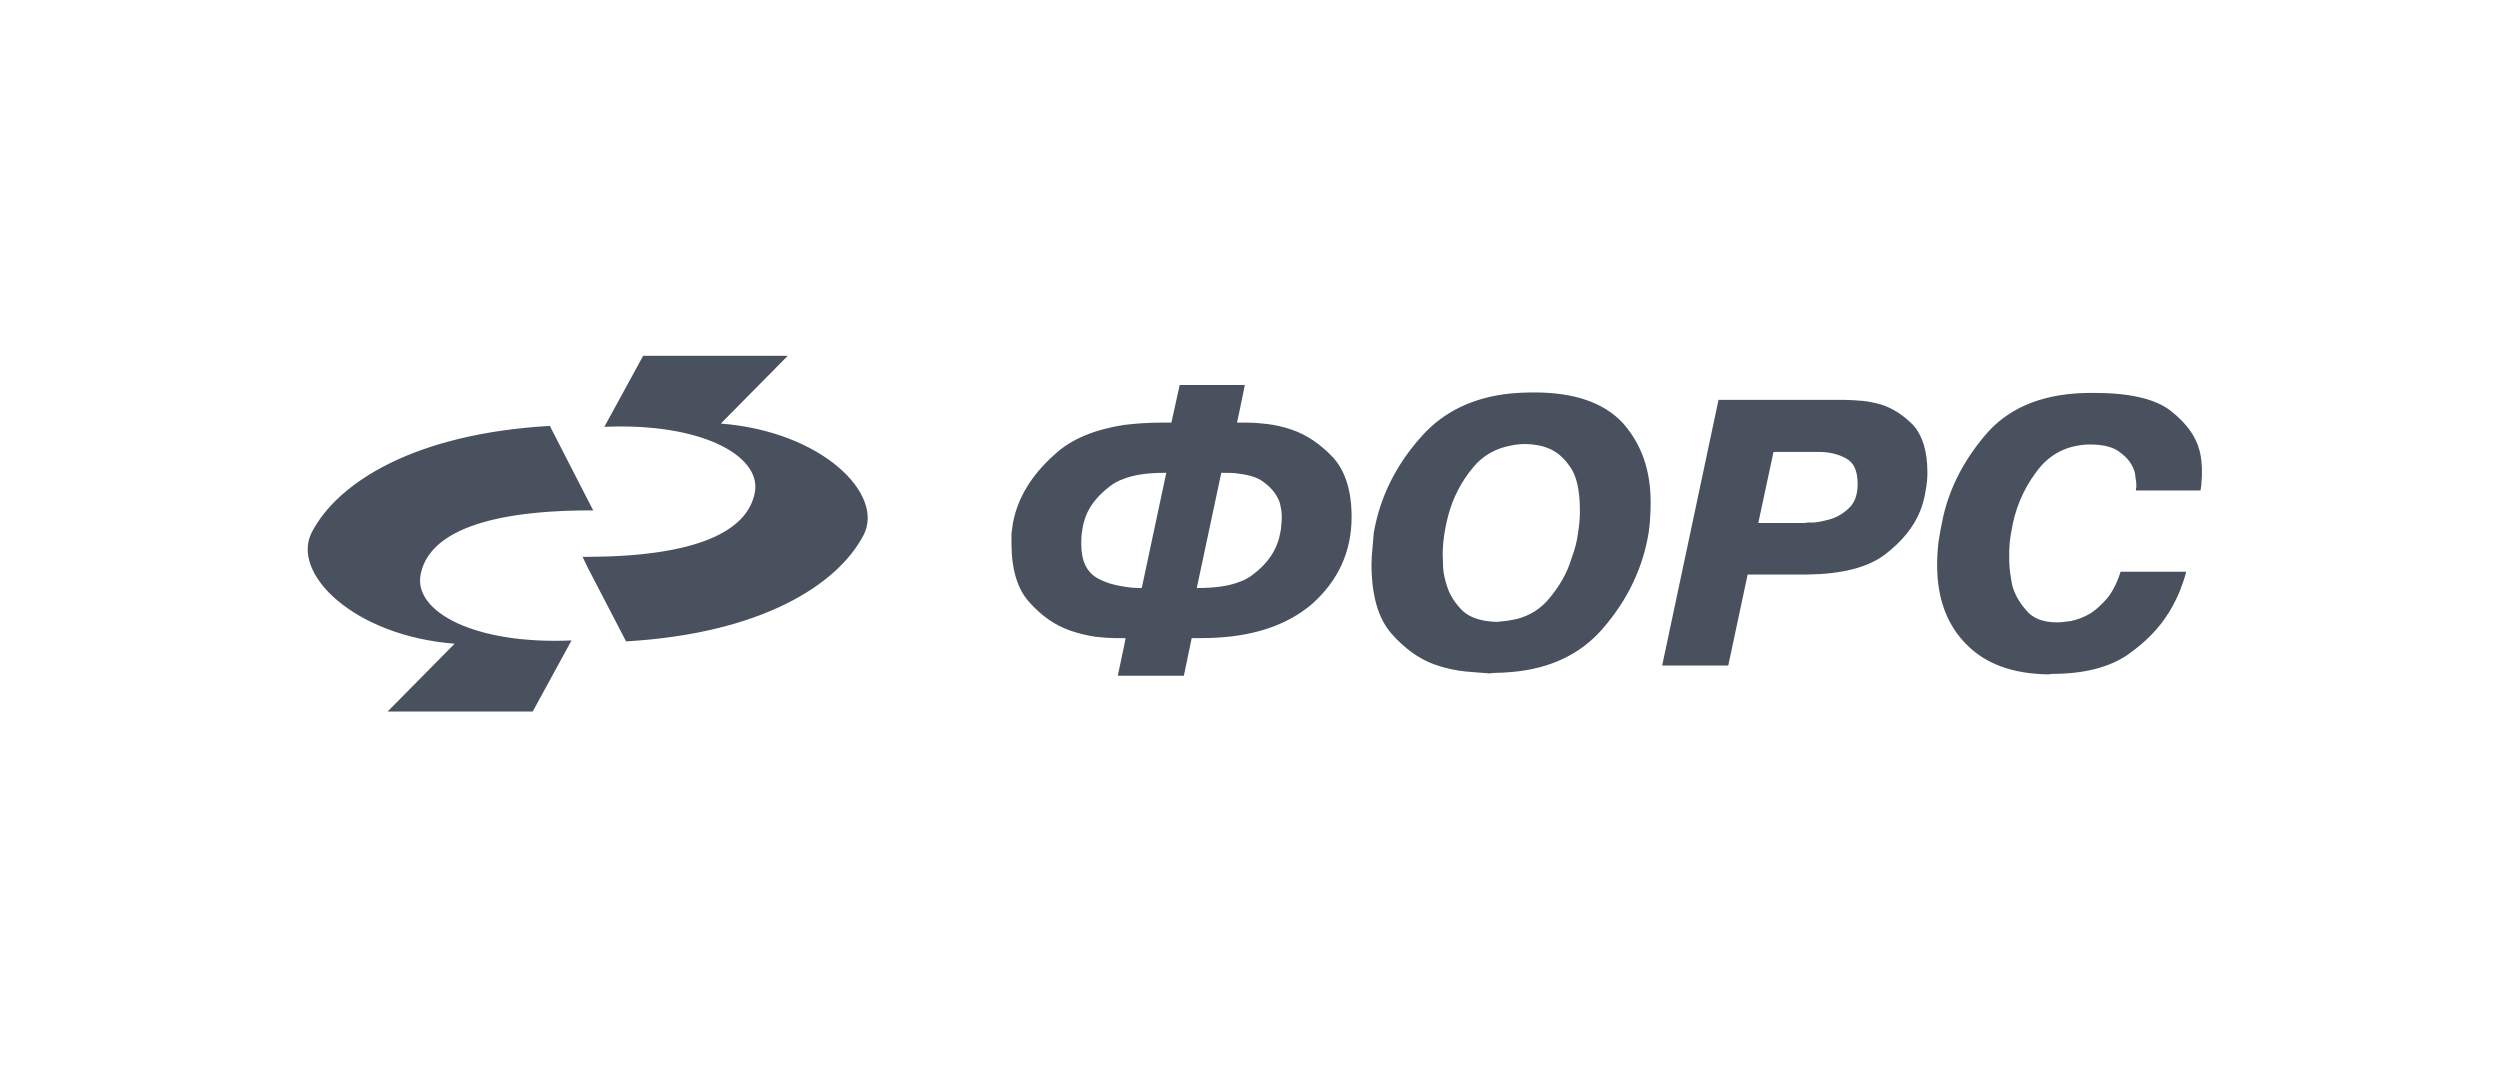 <svg width="260" height="112" viewBox="0 0 260 112" fill="none" xmlns="http://www.w3.org/2000/svg">
<path fill-rule="evenodd" clip-rule="evenodd" d="M188.003 54.34H188.678C189.158 54.292 189.639 54.196 190.164 54.051C190.942 53.85 191.655 53.451 192.234 52.892C192.856 52.361 193.195 51.491 193.195 50.332C193.195 48.98 192.809 48.11 191.991 47.676C191.222 47.242 190.261 46.999 189.156 46.999H184.445L182.862 54.389H187.569C187.716 54.387 187.858 54.387 188.003 54.34ZM188.003 41.589H191.899C192.379 41.589 192.953 41.636 193.629 41.684C194.251 41.732 194.926 41.877 195.645 42.071C196.849 42.457 197.955 43.181 198.961 44.197C199.922 45.26 200.451 46.902 200.451 49.124C200.451 49.703 200.402 50.33 200.259 51.055C200.152 51.784 199.959 52.497 199.684 53.181C199.013 54.821 197.808 56.32 196.031 57.674C194.251 59.024 191.561 59.701 188.003 59.75H181.755L179.738 69.215H172.865L178.726 41.589H188.003ZM227.366 59.458C227.223 60.087 226.98 60.716 226.694 61.488C226.382 62.241 226.012 62.968 225.587 63.662C224.579 65.305 223.186 66.756 221.263 68.106C219.339 69.409 216.744 70.084 213.428 70.084L213.046 70.134C209.347 70.084 206.509 69.071 204.488 66.995C202.471 64.964 201.461 62.213 201.461 58.783C201.461 57.961 201.511 57.141 201.608 56.318C201.75 55.449 201.893 54.628 202.087 53.758C202.81 50.571 204.397 47.575 206.798 44.872C209.25 42.214 212.806 40.862 217.467 40.862H217.804C221.502 40.862 224.198 41.491 225.781 42.745C227.368 44.002 228.376 45.353 228.762 46.9C228.859 47.239 228.905 47.625 228.954 48.011C229 48.397 229 48.783 229 49.172C229 49.46 229 49.799 228.954 50.089C228.954 50.428 228.905 50.718 228.857 51.009H222.126C222.126 50.864 222.176 50.768 222.176 50.67V50.332C222.176 50.091 222.126 49.848 222.079 49.607C222.079 49.365 222.029 49.124 221.936 48.881C221.693 48.206 221.261 47.625 220.541 47.093C219.866 46.514 218.808 46.225 217.321 46.225C214.965 46.273 213.089 47.239 211.744 49.124C210.41 50.911 209.534 53.001 209.195 55.209C209.098 55.644 209.052 56.079 209.003 56.513C208.957 56.947 208.957 57.383 208.957 57.817C208.957 58.156 208.957 58.639 209.003 59.121C209.052 59.653 209.149 60.184 209.246 60.764C209.486 61.729 209.966 62.599 210.687 63.421C211.358 64.291 212.467 64.725 213.907 64.725C214.294 64.725 214.773 64.675 215.397 64.582C216.069 64.435 216.74 64.194 217.463 63.76C218.038 63.372 218.618 62.84 219.193 62.165C219.722 61.49 220.201 60.571 220.54 59.46H227.366V59.458ZM157.196 64.484C158.594 64.269 159.88 63.588 160.848 62.551C162.049 61.198 162.964 59.699 163.443 58.058C163.78 57.142 164.022 56.272 164.119 55.403C164.261 54.534 164.309 53.76 164.309 53.133C164.309 51.009 163.972 49.462 163.255 48.496C162.58 47.531 161.811 46.904 160.993 46.613C160.595 46.441 160.175 46.327 159.745 46.275C159.359 46.227 159.022 46.179 158.687 46.179C158.158 46.179 157.629 46.227 157.197 46.325C155.563 46.613 154.22 47.388 153.259 48.546C152.01 50.015 151.106 51.748 150.615 53.617C150.429 54.316 150.285 55.026 150.183 55.743C150.092 56.383 150.044 57.029 150.04 57.676V57.722C150.04 58.012 150.086 58.448 150.086 59.075C150.135 59.701 150.278 60.33 150.518 61.054C150.807 61.924 151.336 62.746 152.104 63.519C152.873 64.242 154.074 64.629 155.66 64.675C156.187 64.628 156.716 64.58 157.196 64.484ZM157.196 40.912C157.822 40.864 158.543 40.814 159.216 40.814H159.602C163.734 40.814 166.811 41.877 168.782 44.002C170.705 46.175 171.666 48.879 171.666 52.213C171.666 52.697 171.666 53.229 171.617 53.758C171.617 54.242 171.52 54.772 171.474 55.305C170.895 58.976 169.311 62.356 166.666 65.398C164.36 68.056 161.187 69.551 157.197 69.891C156.572 69.937 155.949 69.985 155.325 69.985L154.939 70.035C154.365 69.985 153.545 69.937 152.487 69.842C151.373 69.733 150.276 69.49 149.22 69.119C147.586 68.538 146.051 67.427 144.702 65.882C143.307 64.287 142.636 61.869 142.636 58.638C142.636 58.106 142.681 57.575 142.733 57.043C142.778 56.511 142.83 55.98 142.875 55.399C143.501 51.778 145.134 48.395 147.826 45.401C150.132 42.795 153.256 41.298 157.196 40.912ZM128.886 60.521C129.465 60.328 129.944 60.039 130.376 59.699C131.577 58.783 132.396 57.72 132.828 56.559C133.02 56.078 133.117 55.596 133.214 55.064C133.26 54.582 133.308 54.146 133.308 53.712C133.308 53.519 133.262 53.278 133.262 53.085L133.119 52.361C132.876 51.586 132.347 50.814 131.481 50.187C130.907 49.703 130.041 49.414 128.886 49.269C128.357 49.173 127.781 49.173 127.157 49.173H127.014L124.465 61.152H124.611C126.341 61.15 127.781 60.957 128.886 60.521ZM128.886 43.954H129.704C130.279 43.954 131.002 44.002 131.82 44.099C132.67 44.206 133.507 44.4 134.318 44.678C135.905 45.21 137.296 46.175 138.593 47.527C139.894 48.927 140.566 51.005 140.566 53.758C140.566 57.381 139.171 60.377 136.481 62.79C134.512 64.482 131.963 65.591 128.886 66.073C127.686 66.266 126.341 66.364 124.948 66.364H123.936L123.122 70.276H116.248L116.874 67.329L117.066 66.364H116.008C115.479 66.364 114.756 66.318 113.893 66.22C112.977 66.079 112.075 65.853 111.201 65.545C109.711 65.014 108.316 64.048 107.068 62.647C105.817 61.293 105.193 59.217 105.193 56.511V55.496C105.242 55.156 105.29 54.772 105.339 54.433C105.818 51.825 107.259 49.411 109.711 47.237C111.44 45.642 113.847 44.677 116.874 44.195C118.165 44.035 119.465 43.954 120.766 43.952H121.824L122.69 40.04H129.466L128.888 42.841L128.648 43.952H128.886V43.954ZM116.872 61.003C117.401 61.1 117.977 61.15 118.601 61.15H118.744L121.293 49.172H121.147C119.418 49.172 117.977 49.363 116.872 49.799C116.353 49.977 115.865 50.238 115.428 50.571C114.18 51.537 113.362 52.552 112.93 53.663C112.738 54.196 112.593 54.726 112.548 55.209C112.451 55.741 112.451 56.175 112.451 56.559C112.451 58.349 113.025 59.555 114.228 60.184C115.046 60.618 115.911 60.859 116.872 61.003ZM61.121 51.972L61.697 53.083H61.121C49.778 53.131 44.396 55.741 43.722 59.894C43.146 63.614 49.297 67.043 59.439 66.607L55.402 74H40.311L47.28 66.945C36.755 66.127 30.218 59.607 32.429 55.353C35.121 50.185 43.051 45.114 57.181 44.292L61.121 51.972ZM61.121 59.024L65.11 66.704C79.193 65.886 87.121 60.813 89.813 55.644C92.025 51.393 85.488 44.873 74.965 44.051L81.932 37H66.889L62.852 44.39C72.947 43.954 79.098 47.384 78.521 51.103C77.846 55.255 72.462 57.867 61.121 57.913H60.592L61.121 59.024Z" fill="#49515E"/>
</svg>
